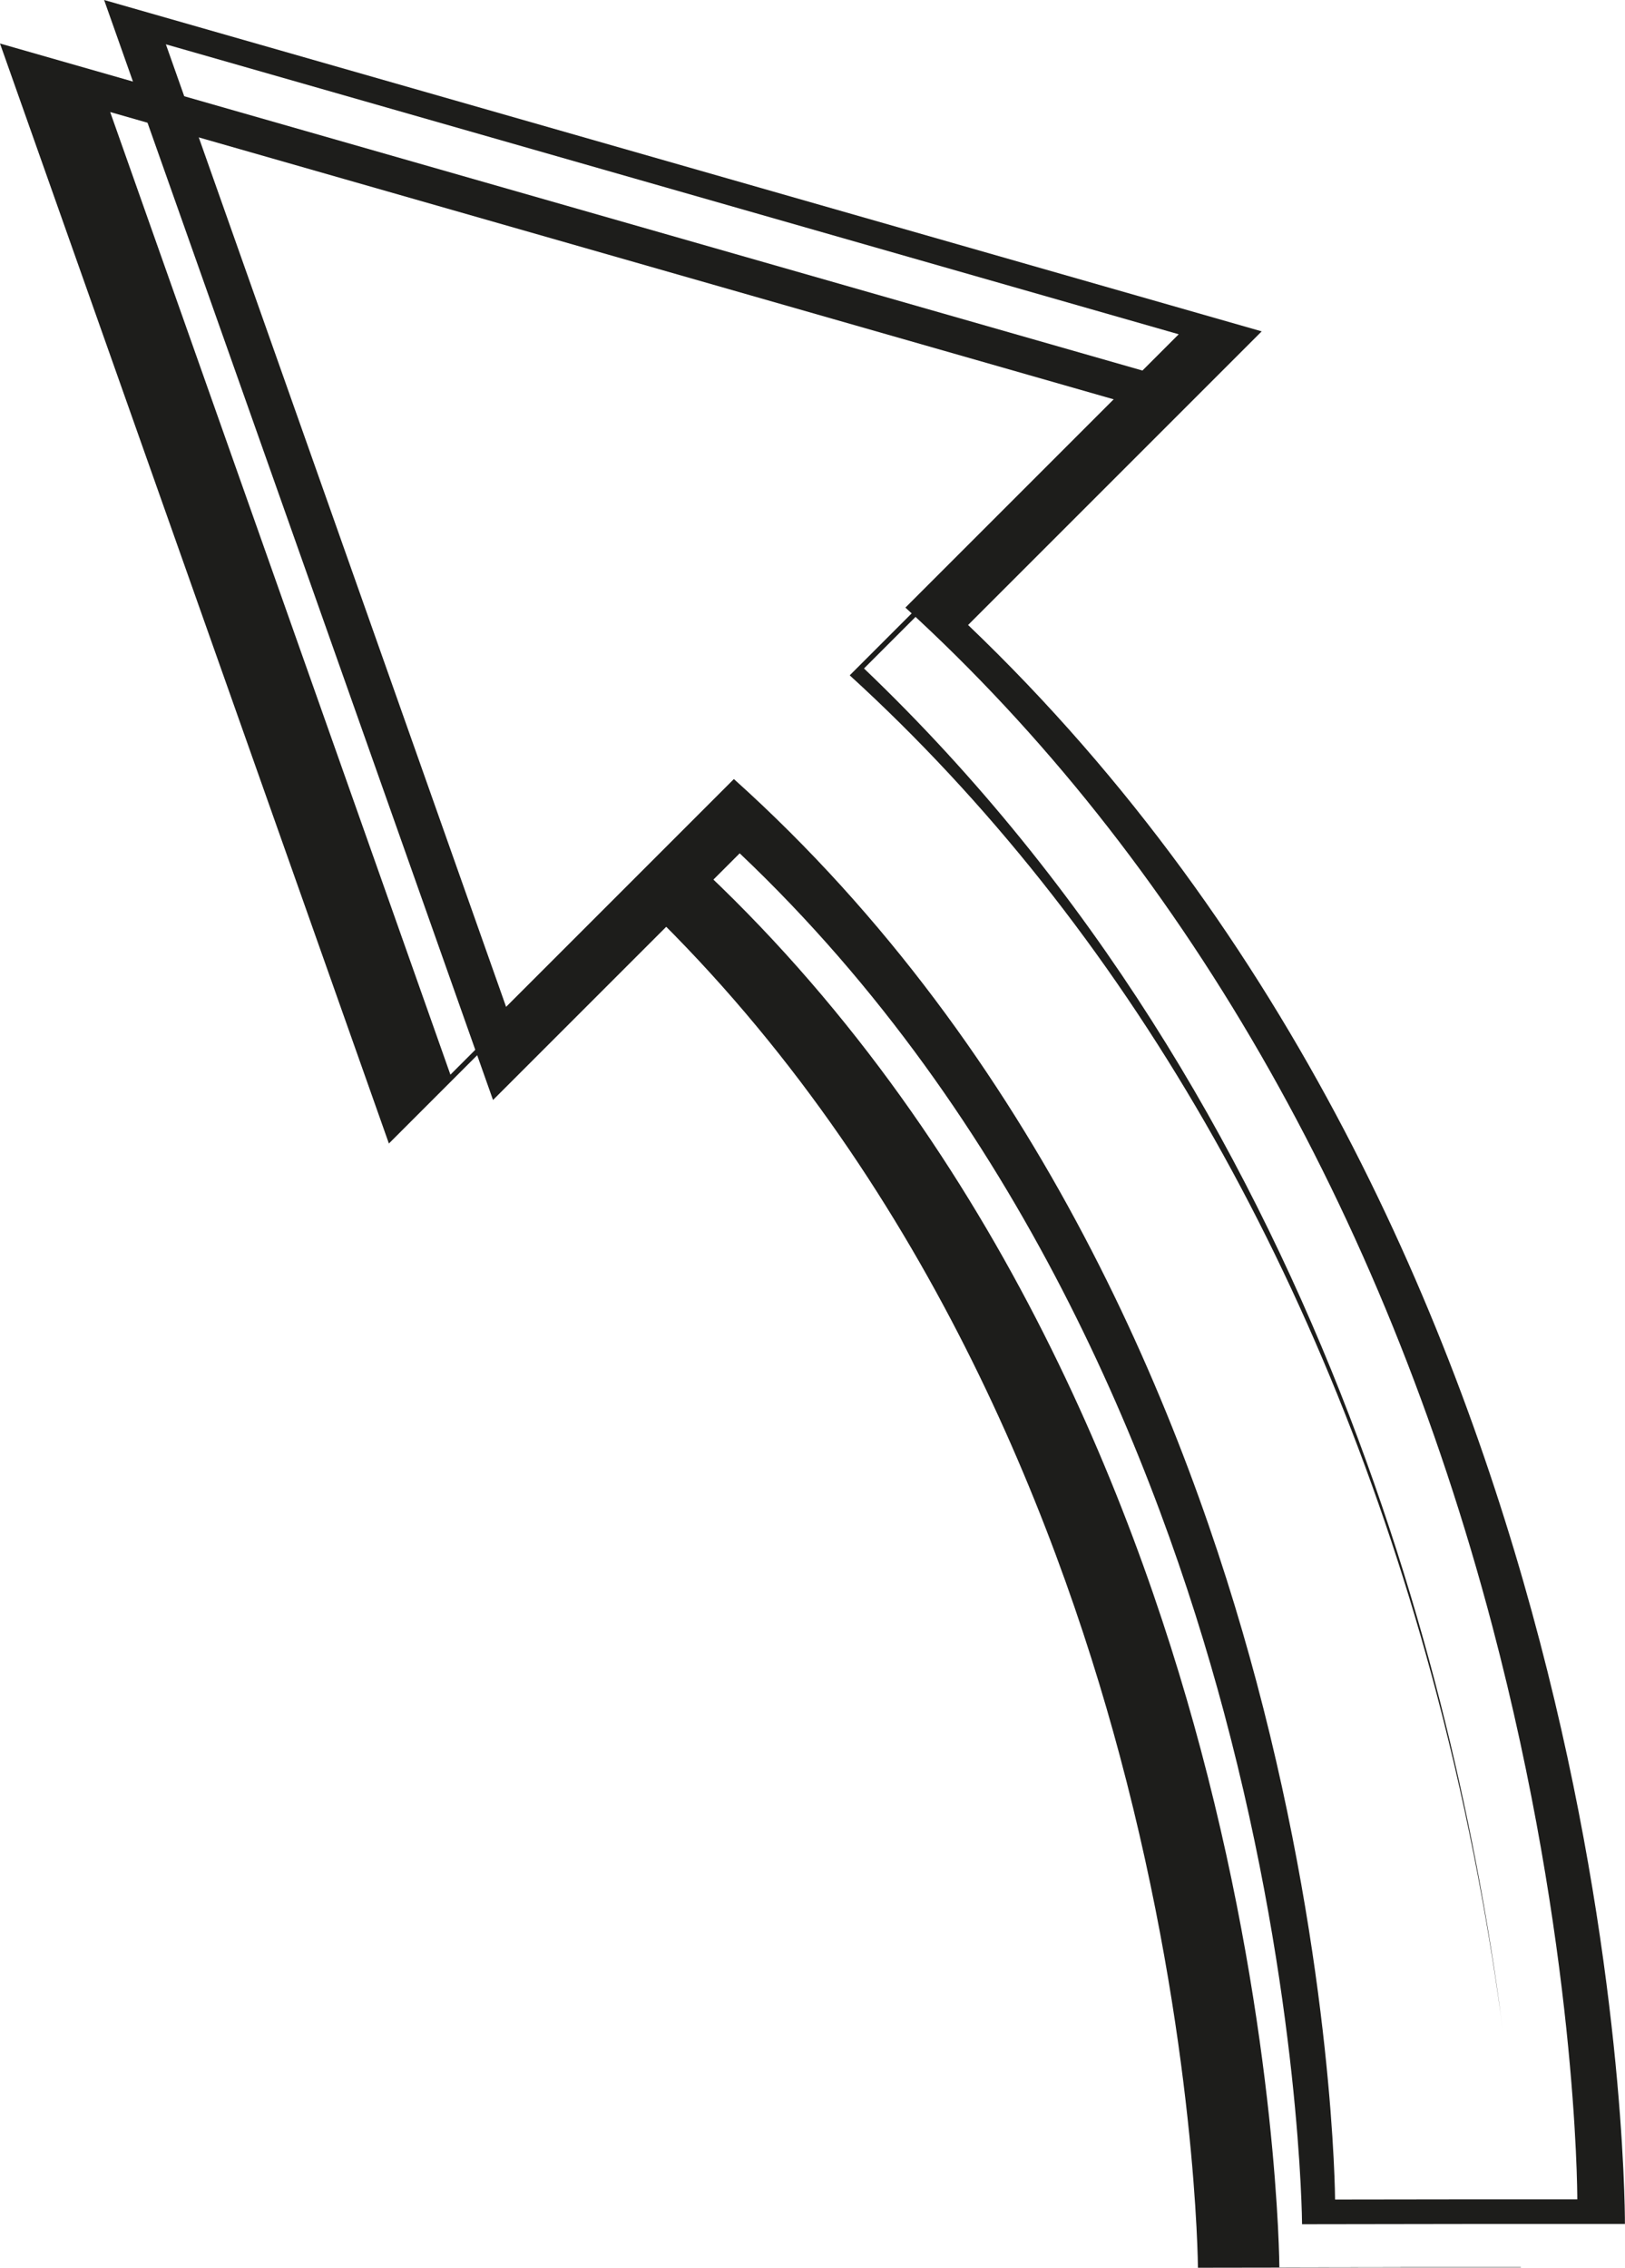 <?xml version="1.0" encoding="UTF-8"?>
<svg id="Laag_2" data-name="Laag 2" xmlns="http://www.w3.org/2000/svg" viewBox="0 0 201.32 280.94">
  <defs>
    <style>
      .cls-1 {
        fill: #1d1d1b;
        stroke-width: 0px;
      }
    </style>
  </defs>
  <g id="Laag_1-2" data-name="Laag 1">
    <path class="cls-1" d="M173.5,280.86l-15,.02c0-.28-.18-28.31-9.75-64.18-8.6-32.26-26.81-77.74-64.73-111.79l-28.22,28.22L13.65,13.88l125.48,35.92-33.86,33.86c33.99,31.01,59.11,74.57,72.72,126.2,4.18,15.87,6.7,30.25,8.22,41.86-5.15-40.46-22.26-114.55-79.17-168.91l36.37-36.37L0,5.39l48.18,136.27,30.56-30.56c34.75,32.93,51.78,75.72,59.98,106.37,9.49,35.45,9.69,63.18,9.69,63.46l20-.03h20s0-.03,0-.05h-14.91Z"/>
    <path class="cls-1" d="M119.94,77.42l36.37-36.37L12.9,0l48.18,136.27,30.56-30.56c34.75,32.93,51.78,75.72,59.98,106.37,9.49,35.45,9.69,63.18,9.69,63.46l20-.03h20c0-5.03-.96-121.26-81.38-198.09ZM180.4,272.46l-15,.02c0-.28-.18-28.31-9.75-64.18-8.6-32.26-26.81-77.74-64.73-111.79l-28.22,28.22L20.55,5.49l125.48,35.92-33.86,33.86c33.99,31.01,59.11,74.57,72.72,126.2,10.4,39.47,10.52,69.73,10.52,70.99h-15Z"/>
  </g>
</svg>